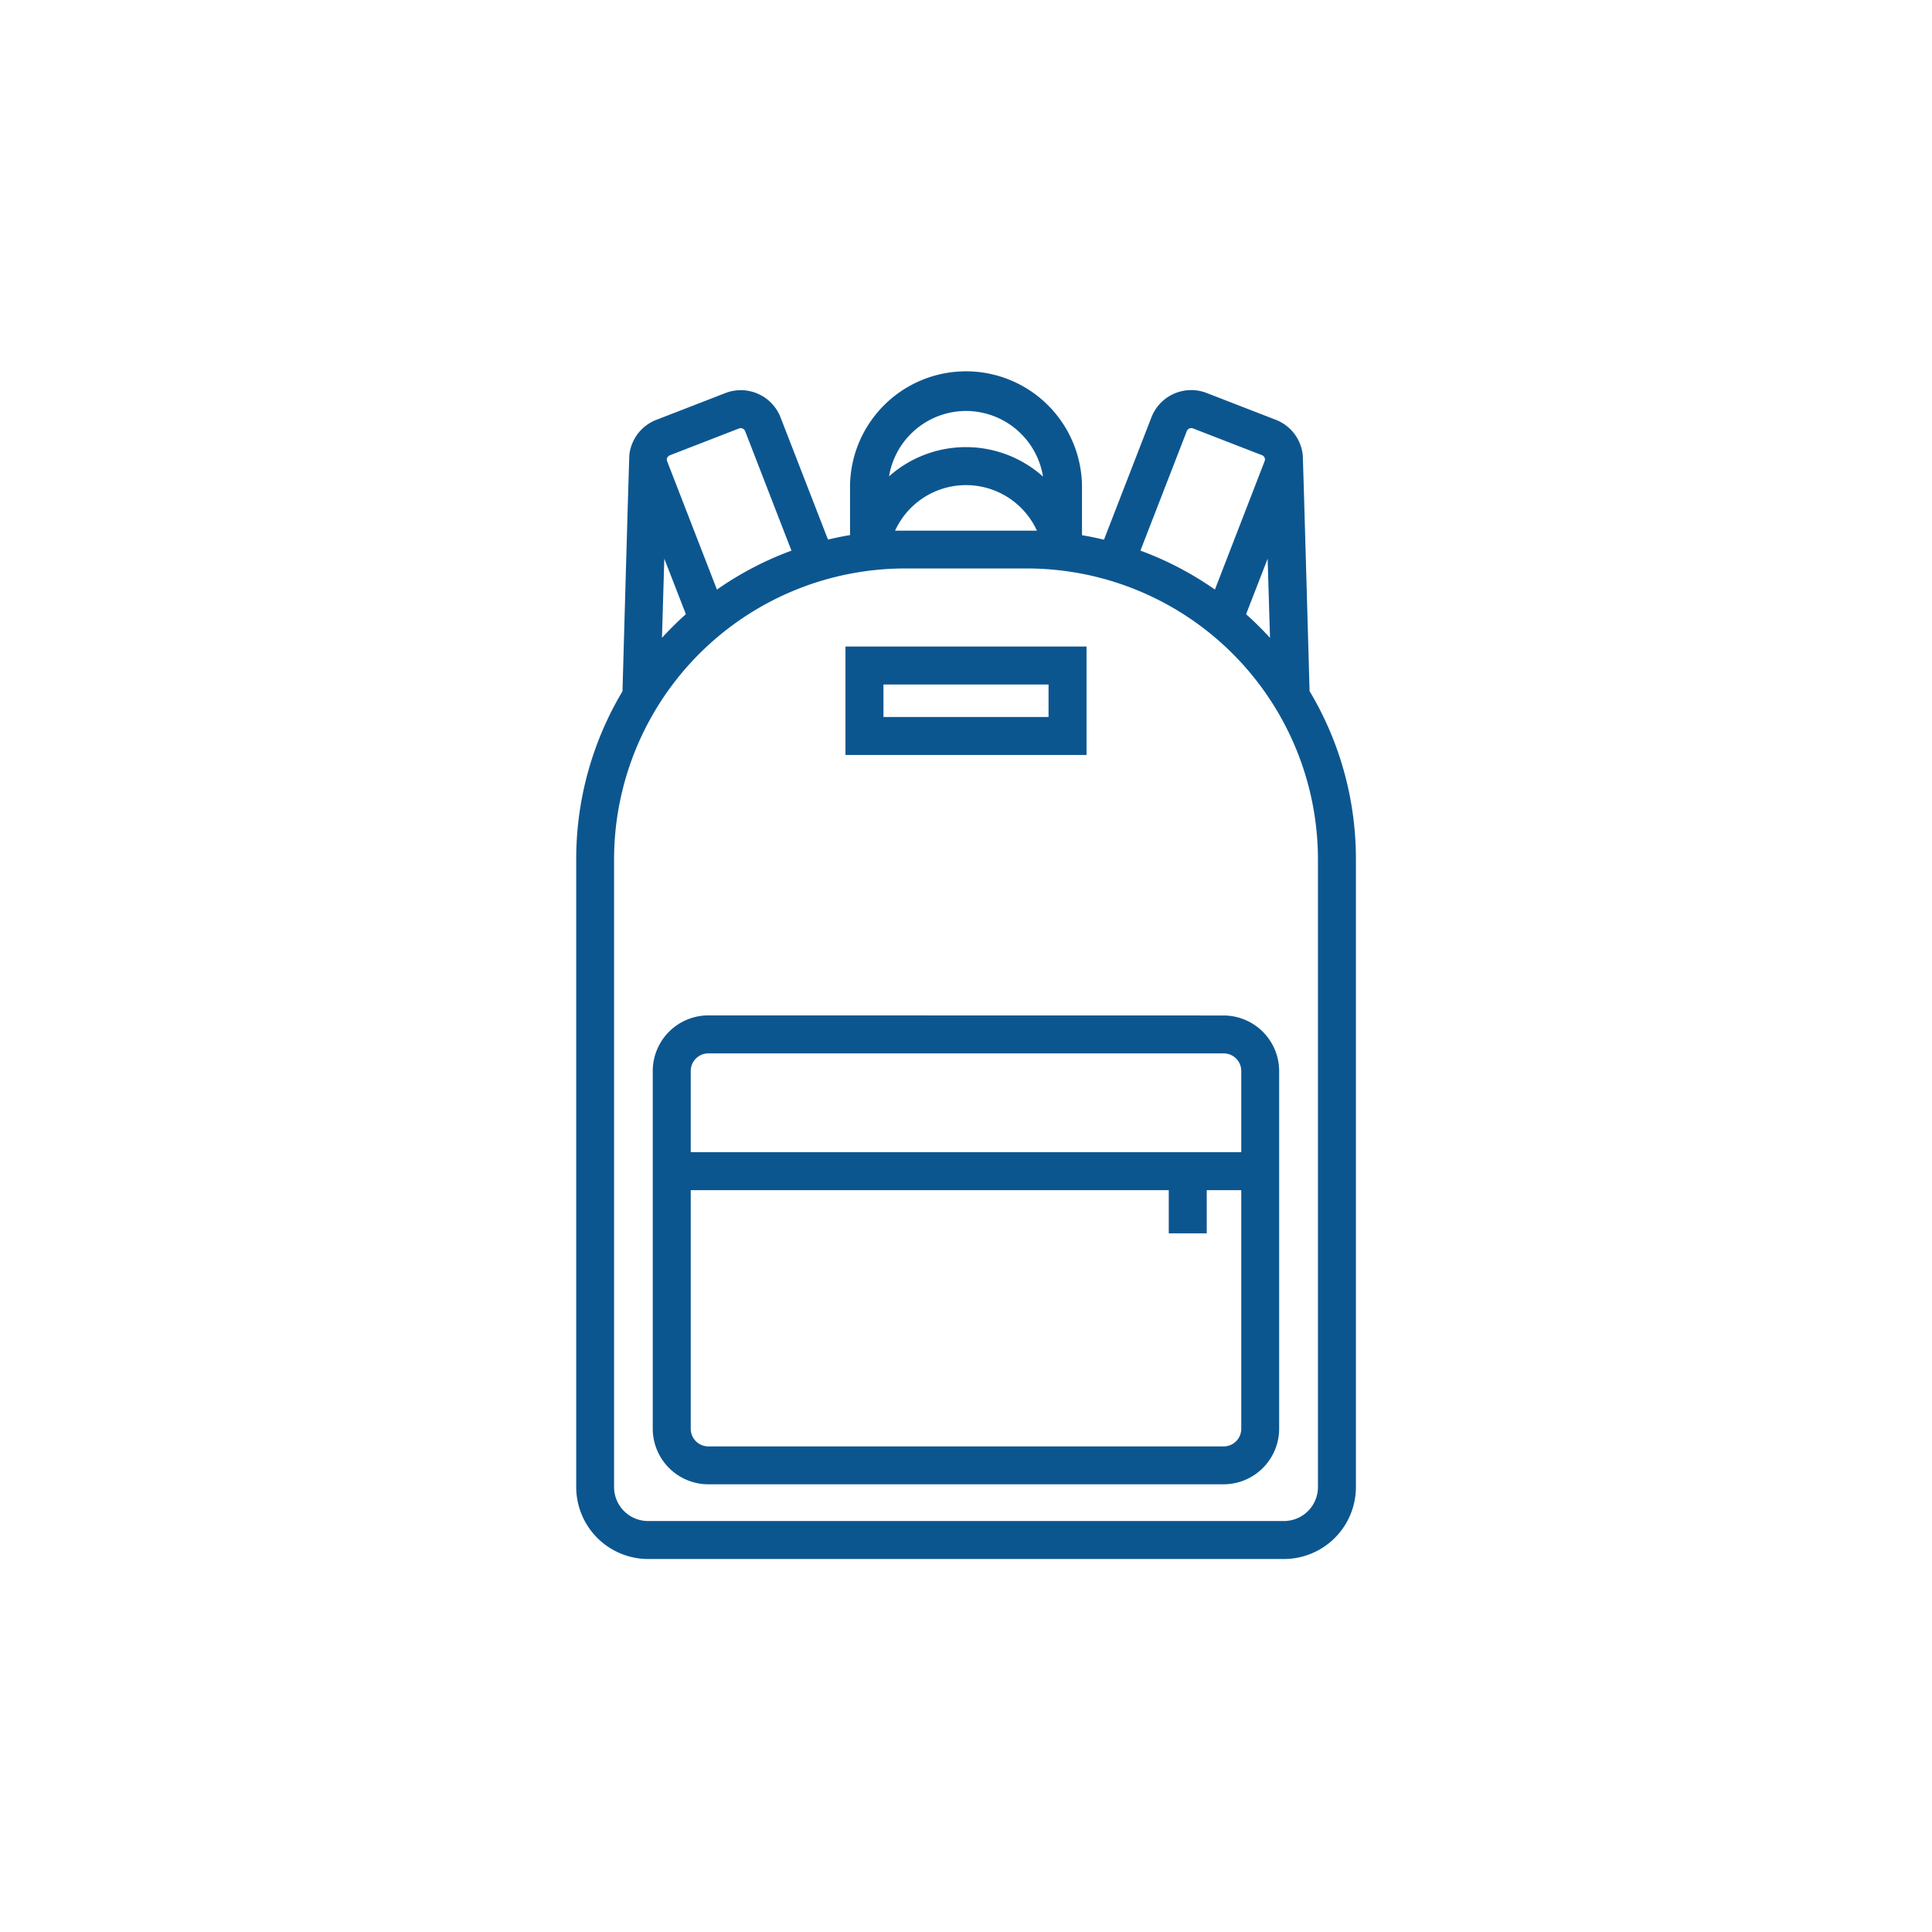 <svg id="Layer_1" data-name="Layer 1" xmlns="http://www.w3.org/2000/svg" viewBox="0 0 800.68 800.68"><defs><style>.cls-1{fill:#0c5690;}</style></defs><path class="cls-1" d="M542.73,286.42s-2.71-96.67-2.83-97.83a17.89,17.89,0,0,0-1.4-5.27,17.61,17.61,0,0,0-9.79-9.35l-28.65-11.11A17.68,17.68,0,0,0,477.17,173l-19.65,50.67c-3-.72-6-1.35-9.11-1.86V202.65a48.07,48.07,0,1,0-96.13,0v19.11q-4.62.78-9.14,1.86L323.49,173a17.67,17.67,0,0,0-22.89-10.09L272,174a17.65,17.65,0,0,0-11.17,14.43c-.14,1.21-2.85,98.06-2.85,98.06a135.47,135.47,0,0,0-19.18,69.64V616.28a29.85,29.85,0,0,0,29.81,29.82H532.12a29.85,29.85,0,0,0,29.81-29.82V356.1a135.37,135.37,0,0,0-19.2-69.68Zm-16.4-22.07a138.83,138.83,0,0,0-9.91-9.8l8.93-23Zm-34.48-85.7a2,2,0,0,1,2.52-1.12L523,188.64a2,2,0,0,1,1.09,1,1.94,1.94,0,0,1,0,1.5L503.5,244.33a135.58,135.58,0,0,0-30.87-16.14Zm-91.51-8.33a32.38,32.38,0,0,1,31.92,27.19,47.94,47.94,0,0,0-63.81-.1,32.37,32.37,0,0,1,31.89-27.09Zm29.39,49.6c-1.34,0-57.43,0-58.78,0a32.32,32.32,0,0,1,58.78,0ZM276.56,189.67a2,2,0,0,1,1.09-1l28.64-11.11a2,2,0,0,1,2.52,1.12L328,228.2a135.84,135.84,0,0,0-30.88,16.14l-20.63-53.17a2,2,0,0,1,0-1.5Zm-1.25,41.87,8.94,23a136.77,136.77,0,0,0-9.91,9.8ZM546.2,616.28a14.1,14.1,0,0,1-14.08,14.08H268.56a14.09,14.09,0,0,1-14.07-14.08V356.1A120.65,120.65,0,0,1,375,235.59h50.69A120.65,120.65,0,0,1,546.2,356.1Zm0,0"/><path class="cls-1" d="M293.57,420.81a23.07,23.07,0,0,0-23.05,23V592.14a23.07,23.07,0,0,0,23,23H507.12a23.07,23.07,0,0,0,23-23V443.85a23.07,23.07,0,0,0-23-23ZM507.12,599.44H293.56a7.32,7.32,0,0,1-7.3-7.3V493.23H484.37v17.9h15.74v-17.9h14.31v98.91a7.31,7.31,0,0,1-7.3,7.3Zm7.3-155.59v33.64H286.26V443.85a7.31,7.31,0,0,1,7.31-7.3H507.12a7.3,7.3,0,0,1,7.3,7.3Zm0,0"/><path class="cls-1" d="M450.29,267.94h-99.9v44.94h99.9Zm-15.74,29.2H366.13V283.68h68.42Zm0,0"/></svg>